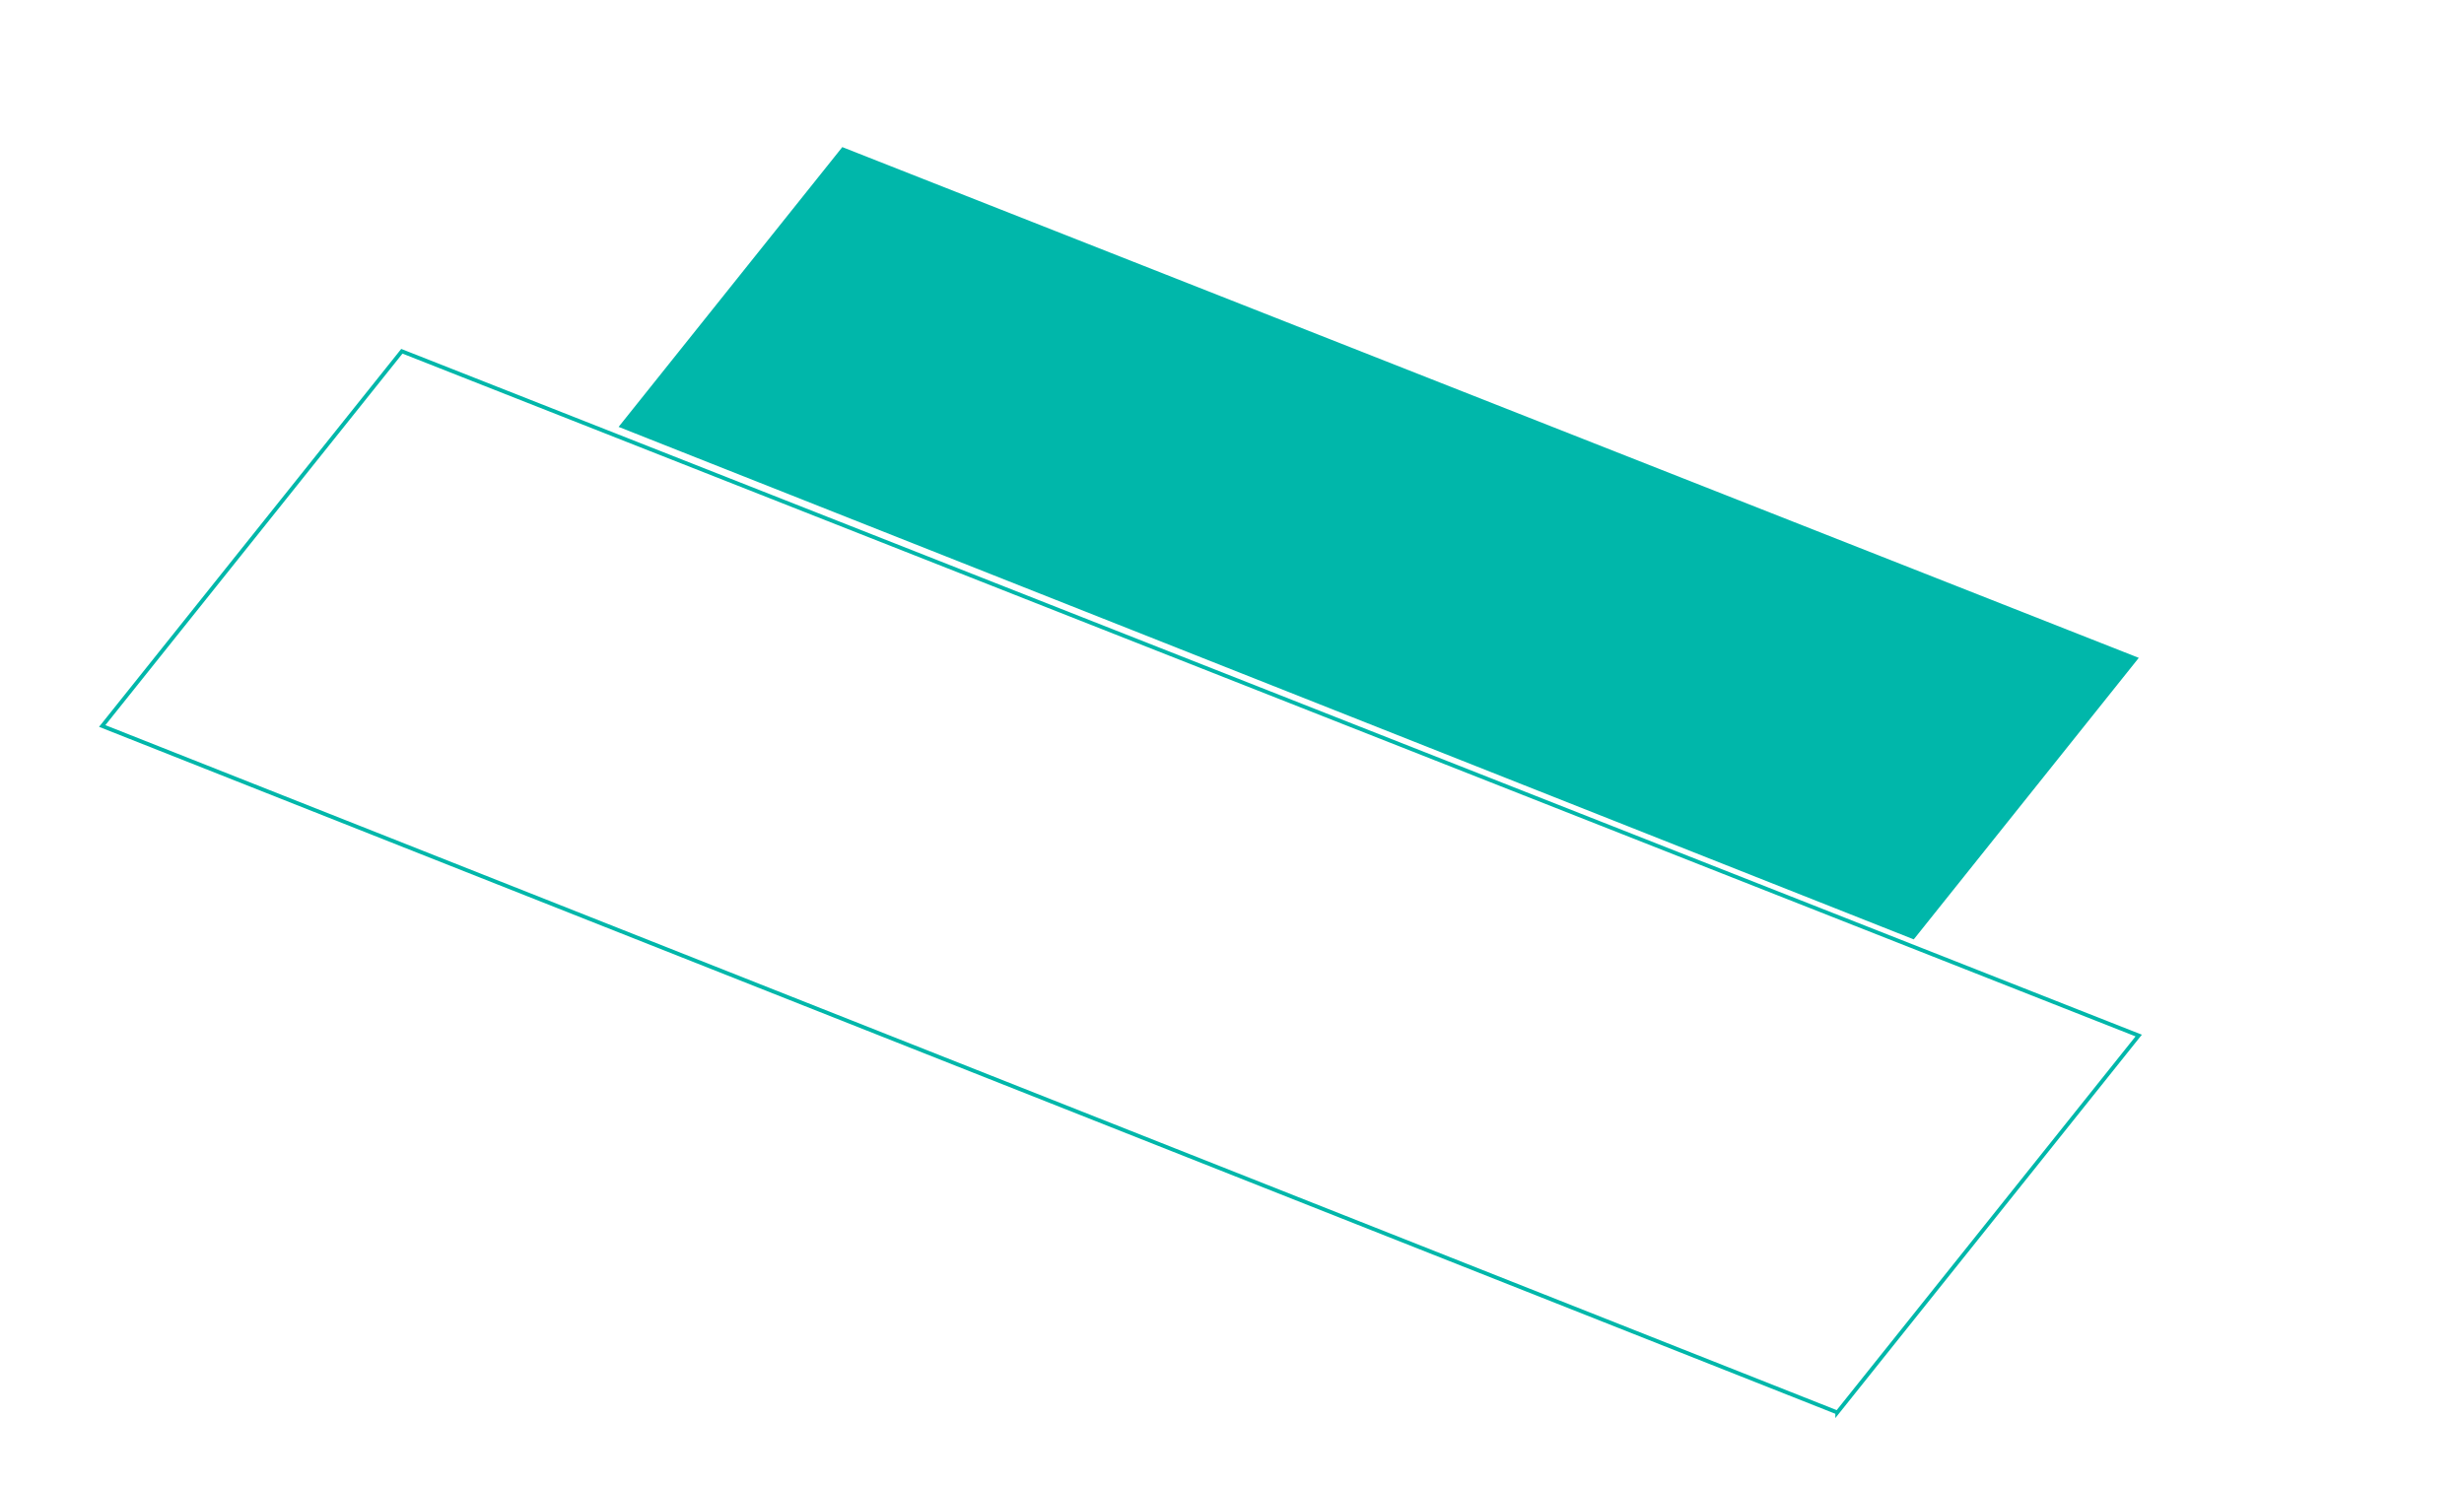 <?xml version="1.0" encoding="UTF-8"?><svg id="Layer_1" xmlns="http://www.w3.org/2000/svg" viewBox="0 0 316.02 190.45"><defs><style>.cls-1{fill:#00b7aa;}.cls-2{fill:none;stroke:#00b7aa;stroke-miterlimit:10;stroke-width:.5px;}</style></defs><g id="Group_1016"><path id="Path_473" class="cls-1" d="M245.44,120.5L79.34,54.76l28.69-35.89,166.28,65.52-28.85,36.1Z"/><path id="Path_474" class="cls-2" d="M235.64,181.19L13.11,93.13,51.54,45.06l222.76,87.78-38.66,48.36Z"/></g></svg>